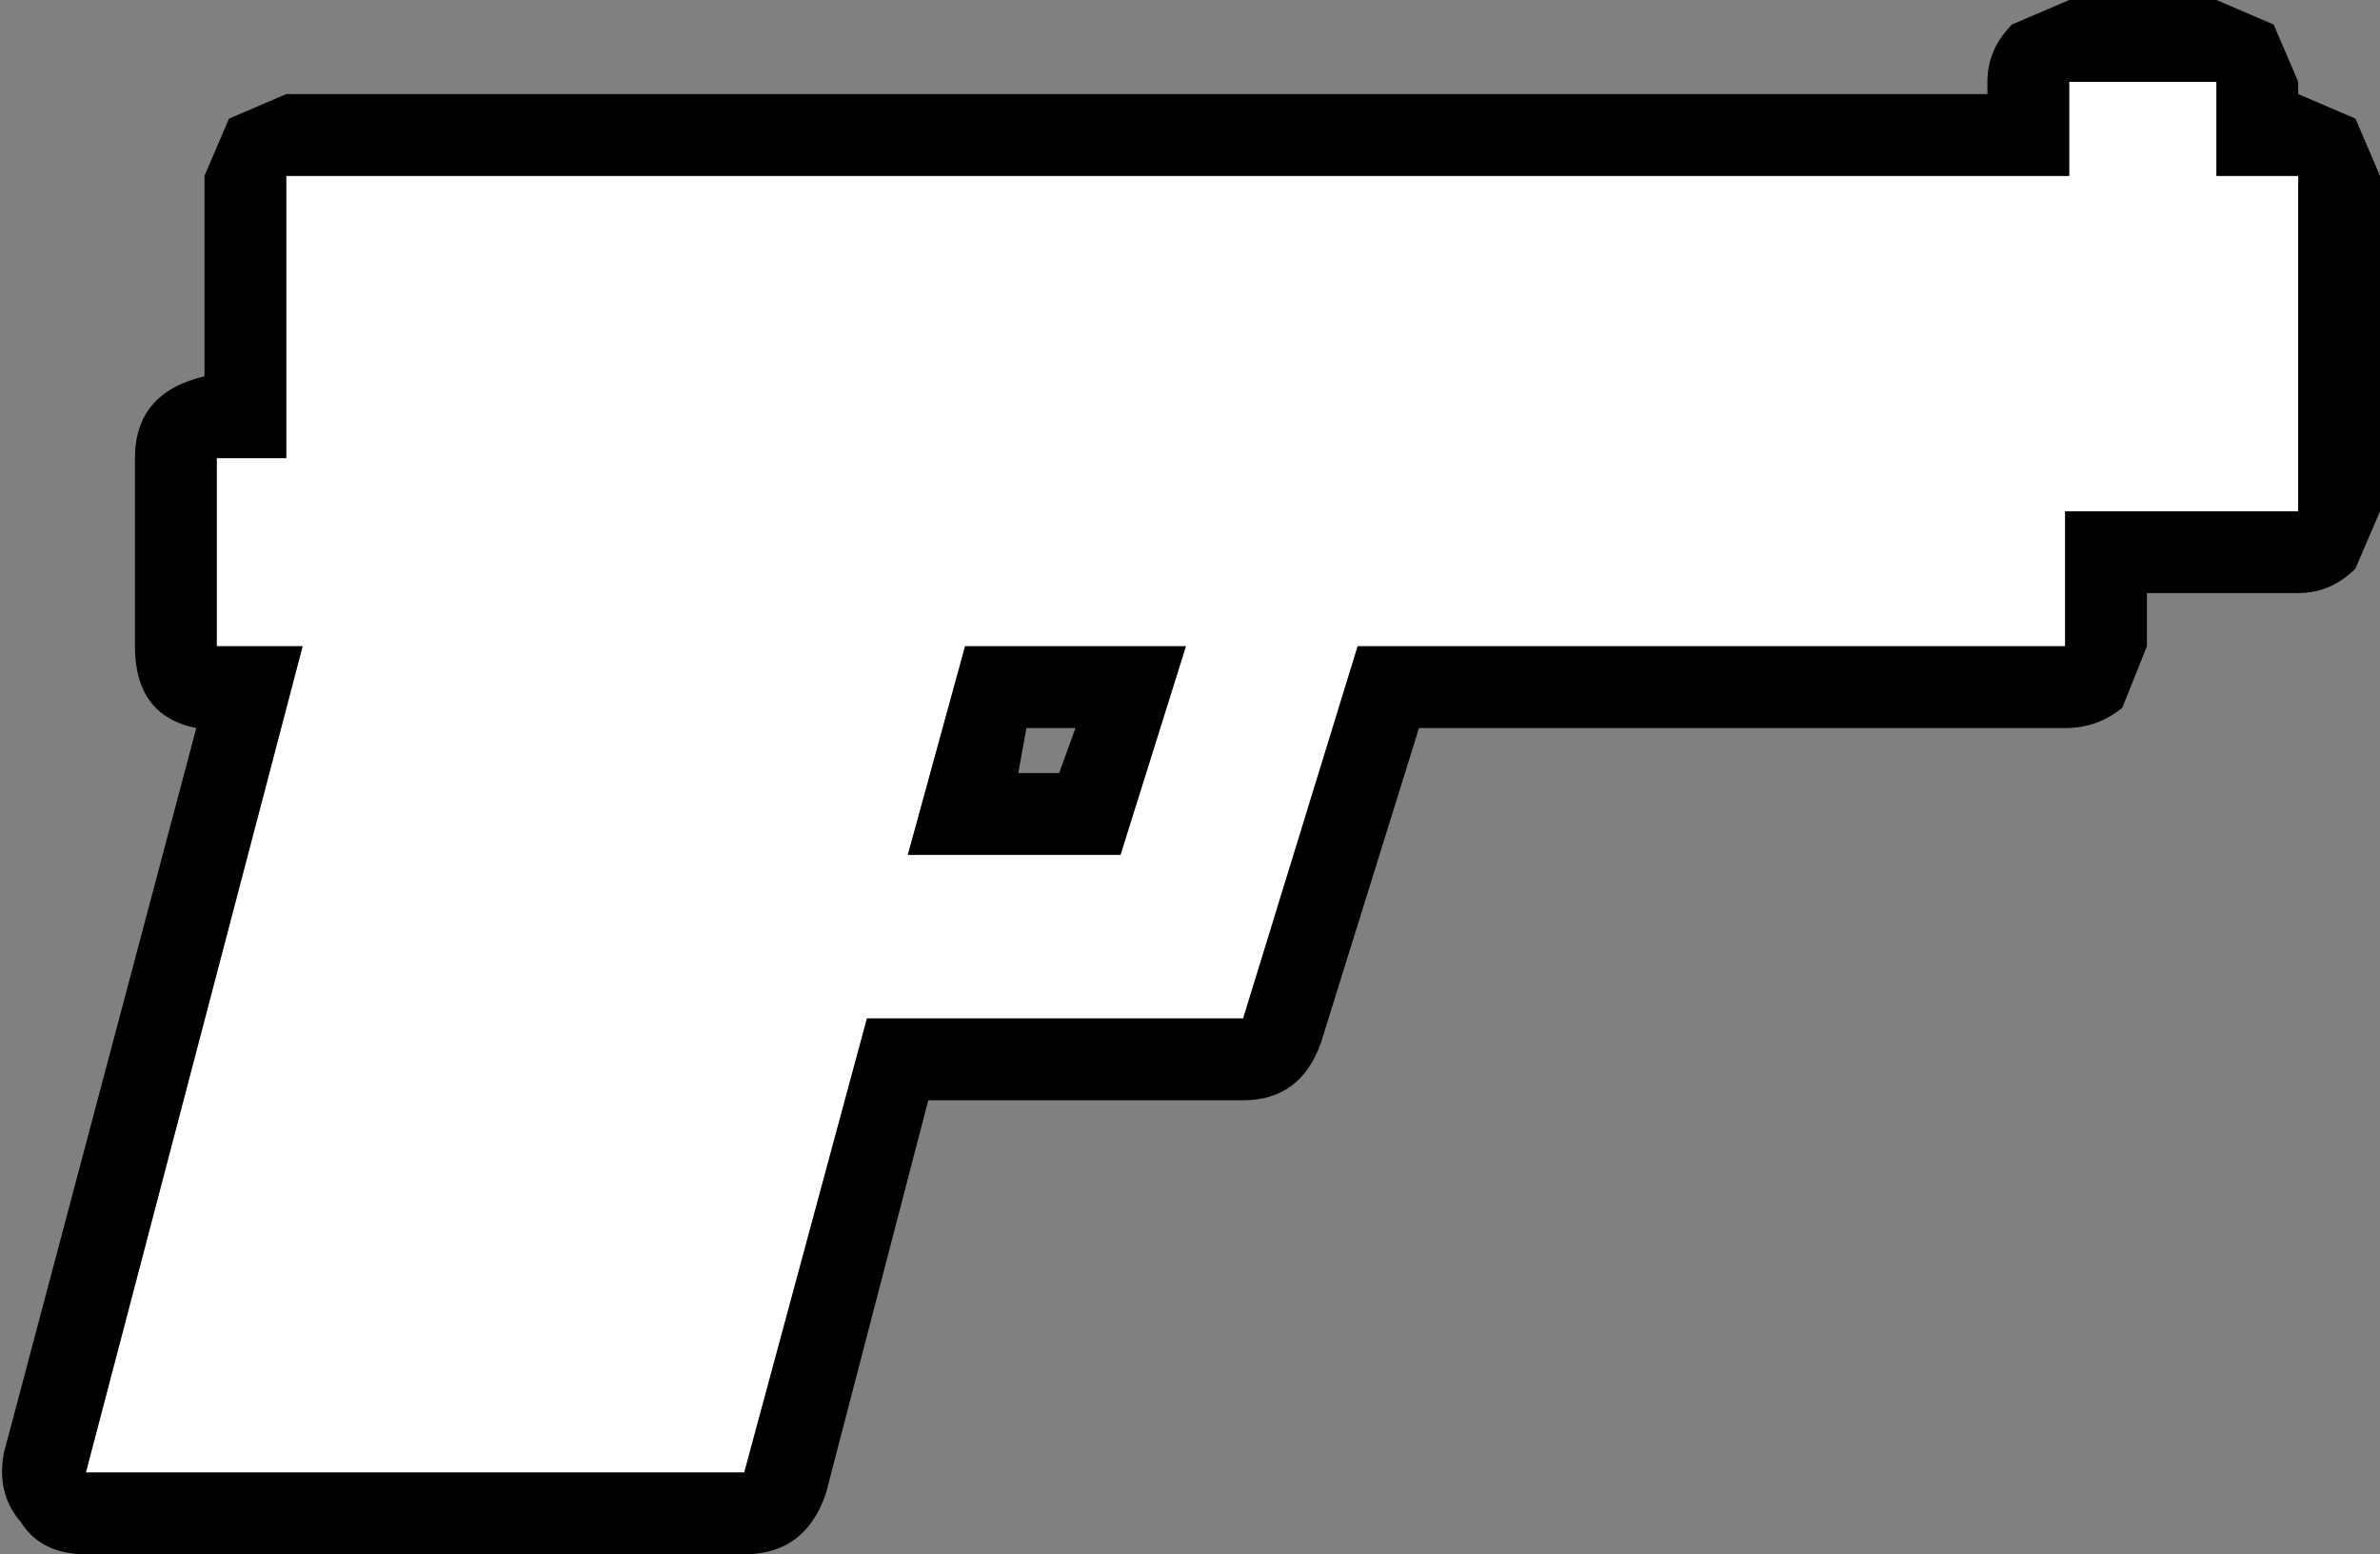 <?xml version="1.0" encoding="UTF-8" standalone="no"?>
<svg xmlns:ffdec="https://www.free-decompiler.com/flash" xmlns:xlink="http://www.w3.org/1999/xlink" ffdec:objectType="shape" height="19.0px" width="29.1px" xmlns="http://www.w3.org/2000/svg">
  <rect width="100%" height="100%" fill="#808080" stroke="none"/>
  <g transform="matrix(1.0, 0.0, 0.0, 1.0, 14.55, 9.5)">
    <path d="M-3.45 0.95 L-0.85 0.95 -0.05 -1.6 -2.75 -1.6 -3.45 0.95 M-13.5 8.5 L-10.85 -1.6 -11.9 -1.6 -11.9 -3.9 -11.05 -3.9 -11.05 -7.35 10.75 -7.35 10.75 -8.5 12.55 -8.5 12.55 -7.35 13.55 -7.35 13.55 -3.25 10.7 -3.25 10.7 -1.6 2.05 -1.6 0.65 2.95 -3.95 2.95 -5.45 8.5 -13.5 8.5" fill="#ffffff" fill-rule="evenodd" stroke="none"/>
    <path d="M-1.4 -0.6 L-2.0 -0.6 -2.1 -0.05 -1.6 -0.05 -1.4 -0.6 M-2.75 -1.6 L-0.05 -1.6 -0.85 0.95 -3.45 0.95 -2.75 -1.6 M-11.05 -3.9 L-11.9 -3.9 -11.9 -1.6 -10.85 -1.6 -13.5 8.5 -5.45 8.5 -3.95 2.95 0.65 2.95 2.05 -1.6 10.7 -1.6 10.7 -3.25 13.55 -3.25 13.55 -7.35 12.55 -7.35 12.55 -8.5 10.75 -8.5 10.75 -7.35 -11.05 -7.35 -11.05 -3.9 M-12.05 -7.35 L-11.75 -8.05 -11.05 -8.35 9.75 -8.35 9.75 -8.5 Q9.75 -8.9 10.05 -9.2 L10.75 -9.5 12.55 -9.5 13.25 -9.2 13.55 -8.5 13.55 -8.35 14.25 -8.05 14.55 -7.35 14.55 -3.25 14.25 -2.55 Q13.95 -2.25 13.55 -2.25 L11.7 -2.25 11.7 -1.6 11.4 -0.85 Q11.1 -0.6 10.7 -0.6 L2.8 -0.6 1.6 3.25 Q1.35 3.95 0.65 3.95 L-3.2 3.95 -4.45 8.75 Q-4.7 9.5 -5.45 9.5 L-13.5 9.5 Q-14.05 9.5 -14.3 9.1 -14.6 8.75 -14.5 8.25 L-12.15 -0.6 Q-12.9 -0.75 -12.9 -1.6 L-12.9 -3.9 Q-12.9 -4.7 -12.05 -4.9 L-12.05 -7.35" fill="#000000" fill-rule="evenodd" stroke="none"/>
  </g>
</svg>
